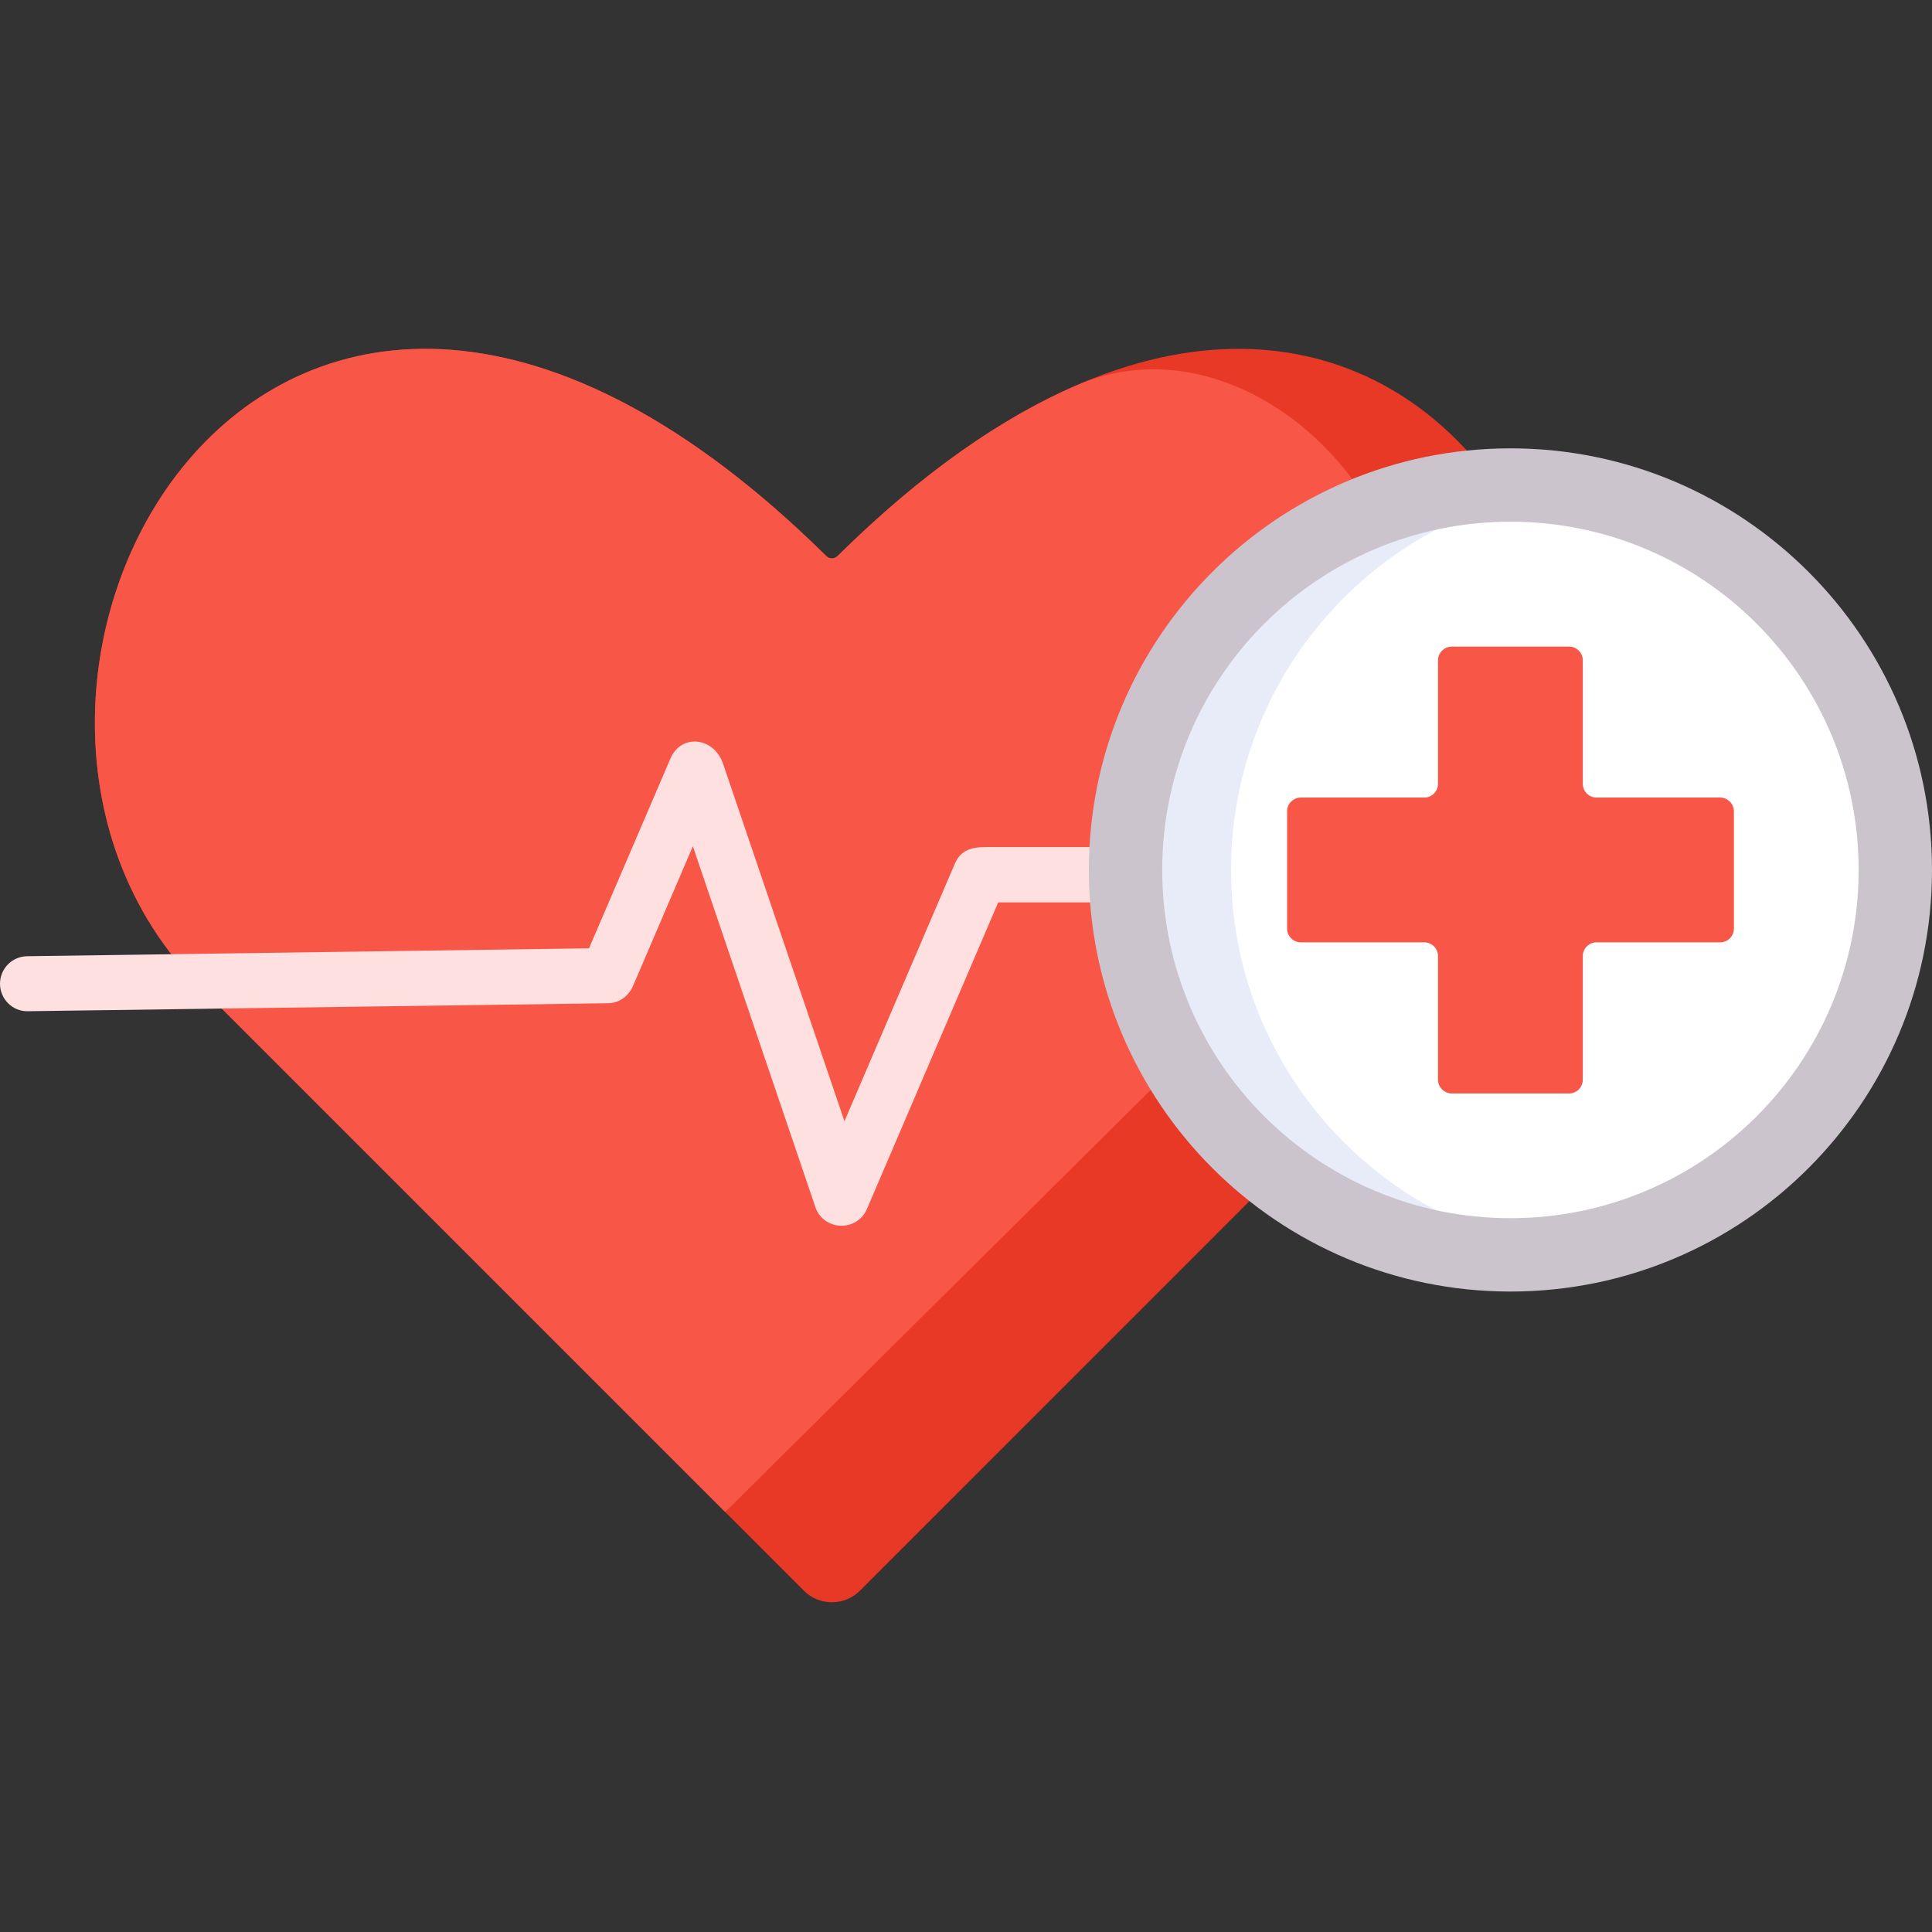 <svg width="32" height="32" viewBox="0 0 32 32" fill="none" xmlns="http://www.w3.org/2000/svg">
<rect x="0" y="0" width="32" height="32" fill="#333333" stroke="none"/>
<path fill-rule="evenodd" clip-rule="evenodd" d="M13.687 9.211C4.468 0.107 -1.592 11.441 3.322 16.354L13.316 26.348C13.57 26.602 13.986 26.602 14.242 26.348L24.234 16.354C29.149 11.441 23.089 0.107 13.871 9.211C13.821 9.261 13.737 9.261 13.687 9.211H13.687Z" fill="#E83826"/>
<path fill-rule="evenodd" clip-rule="evenodd" d="M13.687 9.211C4.468 0.107 -1.592 11.441 3.322 16.354L12.012 25.044L21.218 15.913C26.358 10.814 21.529 4.785 17.844 6.377C16.612 6.907 15.278 7.82 13.871 9.211C13.819 9.261 13.737 9.261 13.687 9.211L13.687 9.211Z" fill="#F85647"/>
<path d="M0.458 16.749C0.208 16.753 0.002 16.549 -1.81663e-05 16.297C-0.002 16.046 0.2 15.84 0.453 15.838L9.756 15.707L11.105 12.563C11.283 12.147 11.826 12.207 11.977 12.652L13.987 18.571L15.814 14.308C15.915 14.071 16.107 14.03 16.328 14.03H23.653C23.907 14.03 24.111 14.234 24.111 14.488C24.111 14.74 23.907 14.946 23.653 14.946H16.534L14.364 20.014C14.197 20.416 13.639 20.386 13.505 19.993L11.476 14.017L10.489 16.321C10.413 16.497 10.263 16.616 10.064 16.617L0.458 16.749Z" fill="#FFE0E0"/>
<path fill-rule="evenodd" clip-rule="evenodd" d="M25.018 8.035C21.507 8.035 18.643 10.899 18.643 14.41C18.643 17.921 21.507 20.785 25.018 20.785C28.529 20.785 31.393 17.921 31.393 14.41C31.393 10.899 28.529 8.035 25.018 8.035Z" fill="#E8ECF9"/>
<path fill-rule="evenodd" clip-rule="evenodd" d="M25.892 20.724C28.999 20.299 31.393 17.634 31.393 14.41C31.393 11.186 28.999 8.521 25.892 8.094C22.785 8.521 20.39 11.185 20.39 14.41C20.39 17.636 22.785 20.299 25.892 20.724Z" fill="white"/>
<path d="M25.018 8.641C23.425 8.641 21.984 9.287 20.939 10.331C19.895 11.376 19.25 12.817 19.25 14.41C19.25 16.003 19.895 17.445 20.939 18.489C21.984 19.531 23.425 20.177 25.018 20.177C26.612 20.177 28.053 19.531 29.097 18.489C30.14 17.445 30.785 16.002 30.785 14.41C30.785 12.819 30.14 11.376 29.097 10.331C28.053 9.287 26.61 8.641 25.018 8.641ZM20.081 9.472C21.344 8.209 23.089 7.426 25.018 7.426C26.947 7.426 28.691 8.209 29.954 9.472C31.219 10.736 32 12.481 32 14.41C32 16.339 31.219 18.083 29.954 19.348C28.691 20.611 26.945 21.392 25.018 21.392C23.091 21.392 21.344 20.611 20.081 19.348C18.817 18.083 18.035 16.337 18.035 14.41C18.035 12.483 18.817 10.736 20.081 9.472Z" fill="#CCC4CC"/>
<path fill-rule="evenodd" clip-rule="evenodd" d="M24.046 18.111H25.988C26.114 18.111 26.216 18.009 26.216 17.882V15.836C26.216 15.71 26.318 15.608 26.445 15.608H28.49C28.617 15.608 28.719 15.506 28.719 15.38V13.438C28.719 13.314 28.617 13.21 28.49 13.21H26.445C26.318 13.21 26.216 13.108 26.216 12.982V10.938C26.216 10.812 26.114 10.71 25.988 10.71H24.046C23.922 10.71 23.818 10.812 23.818 10.938V12.982C23.818 13.108 23.716 13.21 23.59 13.21H21.546C21.42 13.21 21.318 13.314 21.318 13.438V15.38C21.318 15.506 21.42 15.608 21.546 15.608H23.59C23.716 15.608 23.818 15.71 23.818 15.836V17.882C23.818 18.009 23.922 18.111 24.046 18.111Z" fill="#F85647"/>
</svg>
